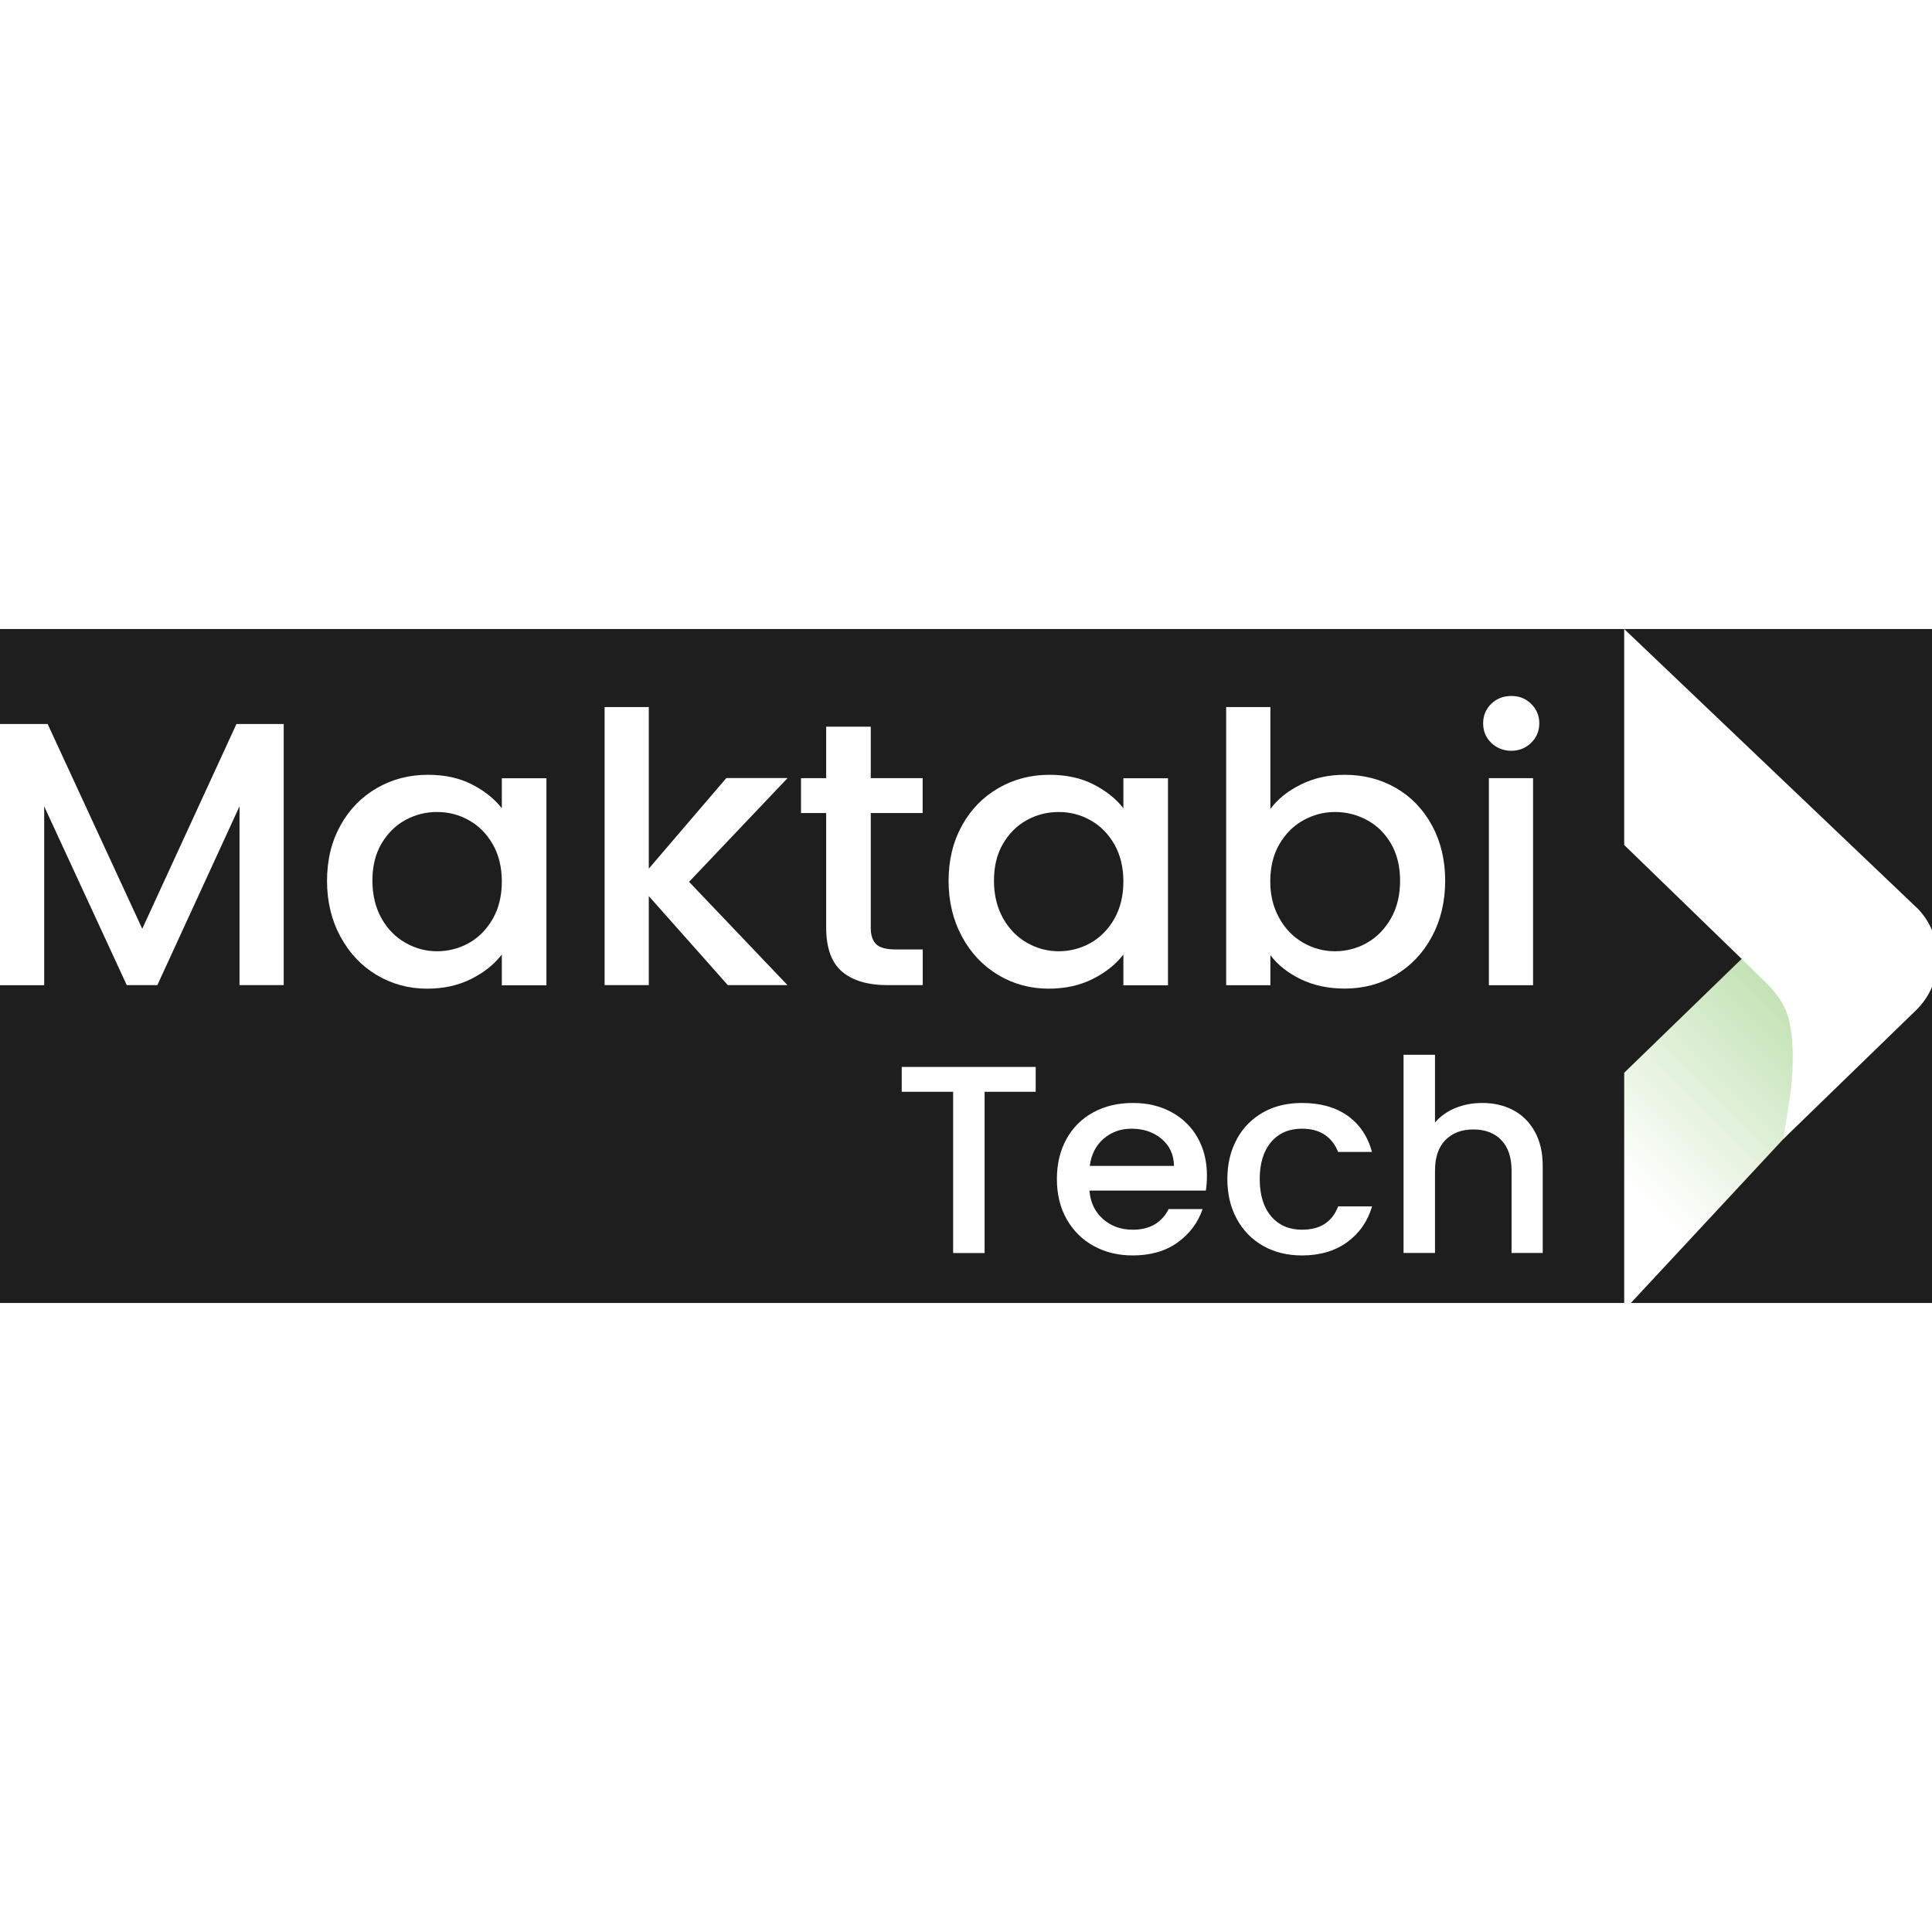 <svg width="32" height="32" viewBox="0 0 86 30" fill="none" xmlns="http://www.w3.org/2000/svg">
<rect width="86" height="30" fill="#1E1E1E"/>
<g clip-path="url(#clip0_1052_3285)">
<path d="M12.629 4.228V15.852H10.662V7.89L7.004 15.852H5.643L1.967 7.894V15.856H0V4.228H2.121L6.332 13.344L10.525 4.228H12.629Z" fill="white"/>
<path d="M15.154 8.745C15.549 8.03 16.089 7.477 16.774 7.081C17.459 6.685 18.214 6.489 19.044 6.489C19.791 6.489 20.445 6.629 21.003 6.915C21.561 7.2 22.004 7.553 22.338 7.979V6.642H24.323V15.86H22.338V14.489C22.004 14.923 21.552 15.285 20.977 15.575C20.401 15.864 19.747 16.009 19.009 16.009C18.192 16.009 17.446 15.805 16.765 15.4C16.085 14.992 15.549 14.425 15.154 13.693C14.759 12.965 14.557 12.134 14.557 11.211C14.557 10.287 14.754 9.465 15.154 8.75V8.745ZM21.934 9.58C21.662 9.112 21.31 8.754 20.871 8.511C20.432 8.264 19.962 8.145 19.457 8.145C18.952 8.145 18.478 8.264 18.043 8.503C17.604 8.741 17.253 9.095 16.98 9.554C16.708 10.018 16.577 10.568 16.577 11.202C16.577 11.836 16.713 12.394 16.98 12.875C17.248 13.357 17.608 13.718 18.052 13.97C18.495 14.221 18.965 14.344 19.457 14.344C19.949 14.344 20.436 14.221 20.871 13.978C21.31 13.731 21.662 13.373 21.934 12.901C22.206 12.428 22.338 11.87 22.338 11.236C22.338 10.602 22.202 10.048 21.934 9.58Z" fill="white"/>
<path d="M30.672 11.253L35.054 15.852H32.398L28.88 11.888V15.852H26.913V3.474H28.88V10.666L32.332 6.634H35.059L30.676 11.249L30.672 11.253Z" fill="white"/>
<path d="M38.76 8.192V13.293C38.76 13.637 38.844 13.884 39.011 14.038C39.177 14.191 39.463 14.263 39.867 14.263H41.074V15.852H39.52C38.633 15.852 37.957 15.652 37.483 15.251C37.013 14.851 36.776 14.195 36.776 13.293V8.192H35.656V6.638H36.776V4.347H38.76V6.638H41.07V8.192H38.76Z" fill="white"/>
<path d="M42.822 8.745C43.218 8.03 43.758 7.477 44.443 7.081C45.128 6.685 45.883 6.489 46.713 6.489C47.459 6.489 48.114 6.629 48.671 6.915C49.229 7.2 49.677 7.553 50.006 7.979V6.642H51.991V15.86H50.006V14.489C49.672 14.923 49.22 15.285 48.645 15.575C48.07 15.864 47.415 16.009 46.678 16.009C45.861 16.009 45.114 15.805 44.434 15.4C43.753 14.992 43.218 14.425 42.822 13.693C42.427 12.965 42.225 12.134 42.225 11.211C42.225 10.287 42.423 9.465 42.822 8.75V8.745ZM49.602 9.58C49.33 9.112 48.979 8.754 48.539 8.511C48.1 8.264 47.631 8.145 47.126 8.145C46.621 8.145 46.146 8.264 45.712 8.503C45.277 8.741 44.921 9.095 44.649 9.554C44.377 10.018 44.245 10.568 44.245 11.202C44.245 11.836 44.381 12.394 44.649 12.875C44.921 13.357 45.277 13.718 45.72 13.97C46.164 14.221 46.634 14.344 47.126 14.344C47.617 14.344 48.105 14.221 48.539 13.978C48.979 13.731 49.33 13.373 49.602 12.901C49.87 12.428 50.006 11.87 50.006 11.236C50.006 10.602 49.87 10.048 49.602 9.58Z" fill="white"/>
<path d="M57.919 6.915C58.498 6.629 59.144 6.489 59.86 6.489C60.698 6.489 61.458 6.685 62.139 7.076C62.815 7.468 63.351 8.022 63.741 8.741C64.132 9.461 64.33 10.283 64.33 11.206C64.33 12.13 64.132 12.961 63.741 13.689C63.351 14.421 62.81 14.987 62.13 15.396C61.445 15.805 60.69 16.005 59.86 16.005C59.122 16.005 58.472 15.864 57.901 15.588C57.33 15.311 56.878 14.953 56.549 14.519V15.856H54.581V3.474H56.549V8.009C56.883 7.562 57.339 7.196 57.919 6.915ZM61.919 9.554C61.647 9.09 61.291 8.741 60.848 8.503C60.404 8.264 59.93 8.145 59.425 8.145C58.92 8.145 58.463 8.269 58.02 8.511C57.576 8.758 57.221 9.112 56.948 9.58C56.676 10.048 56.544 10.602 56.544 11.236C56.544 11.871 56.681 12.394 56.948 12.875C57.216 13.357 57.576 13.718 58.02 13.97C58.463 14.221 58.933 14.344 59.425 14.344C59.917 14.344 60.404 14.221 60.848 13.97C61.291 13.719 61.647 13.352 61.919 12.875C62.191 12.399 62.323 11.837 62.323 11.202C62.323 10.568 62.187 10.018 61.919 9.554Z" fill="white"/>
<path d="M66.381 5.067C66.139 4.833 66.02 4.543 66.02 4.198C66.02 3.853 66.139 3.564 66.381 3.33C66.622 3.095 66.921 2.98 67.276 2.98C67.632 2.98 67.913 3.095 68.155 3.33C68.396 3.564 68.519 3.853 68.519 4.198C68.519 4.543 68.396 4.833 68.155 5.067C67.913 5.301 67.619 5.42 67.276 5.42C66.934 5.42 66.622 5.301 66.381 5.067ZM68.242 6.638V15.856H66.275V6.638H68.242Z" fill="white"/>
<path d="M46.102 19.492V20.599H43.828V27.777H42.427V20.599H40.139V19.492H46.102Z" fill="white"/>
<path d="M53.673 24.997H48.495C48.535 25.521 48.737 25.942 49.097 26.262C49.457 26.581 49.901 26.739 50.423 26.739C51.178 26.739 51.71 26.432 52.022 25.819H53.532C53.326 26.424 52.957 26.918 52.421 27.305C51.885 27.692 51.218 27.884 50.423 27.884C49.773 27.884 49.194 27.744 48.684 27.462C48.17 27.181 47.771 26.781 47.481 26.27C47.191 25.759 47.046 25.163 47.046 24.486C47.046 23.809 47.187 23.218 47.472 22.702C47.753 22.191 48.153 21.795 48.667 21.514C49.181 21.233 49.769 21.097 50.432 21.097C51.095 21.097 51.639 21.233 52.14 21.502C52.641 21.77 53.032 22.153 53.308 22.639C53.585 23.128 53.725 23.69 53.725 24.325C53.725 24.572 53.708 24.793 53.677 24.993L53.673 24.997ZM52.259 23.899C52.25 23.396 52.065 22.996 51.705 22.694C51.345 22.392 50.897 22.242 50.366 22.242C49.883 22.242 49.47 22.392 49.123 22.69C48.781 22.988 48.575 23.392 48.509 23.899H52.259Z" fill="white"/>
<path d="M55.056 22.702C55.337 22.191 55.732 21.795 56.228 21.514C56.724 21.233 57.304 21.097 57.95 21.097C58.771 21.097 59.447 21.285 59.983 21.663C60.518 22.042 60.883 22.579 61.072 23.277H59.561C59.438 22.953 59.241 22.698 58.973 22.515C58.7 22.332 58.362 22.242 57.954 22.242C57.379 22.242 56.922 22.438 56.584 22.834C56.246 23.23 56.075 23.779 56.075 24.486C56.075 25.193 56.246 25.747 56.584 26.143C56.922 26.539 57.383 26.739 57.954 26.739C58.766 26.739 59.302 26.394 59.566 25.7H61.076C60.878 26.368 60.51 26.896 59.969 27.292C59.429 27.684 58.758 27.884 57.954 27.884C57.309 27.884 56.733 27.744 56.233 27.462C55.732 27.181 55.341 26.781 55.06 26.27C54.779 25.759 54.634 25.163 54.634 24.486C54.634 23.809 54.775 23.218 55.06 22.702H55.056Z" fill="white"/>
<path d="M67.364 21.421C67.768 21.634 68.088 21.953 68.321 22.374C68.554 22.796 68.672 23.303 68.672 23.899V27.773H67.285V24.103C67.285 23.515 67.131 23.064 66.828 22.749C66.525 22.434 66.112 22.276 65.585 22.276C65.058 22.276 64.646 22.434 64.338 22.749C64.031 23.064 63.877 23.515 63.877 24.103V27.773H62.477V18.951H63.877V21.966C64.114 21.689 64.417 21.472 64.782 21.323C65.146 21.174 65.546 21.097 65.981 21.097C66.499 21.097 66.96 21.203 67.364 21.421Z" fill="white"/>
<path d="M78.512 13.727L72.299 19.752V30.319L85.655 15.957L78.512 13.727Z" fill="url(#paint0_linear_1052_3285)"/>
<path d="M85.336 12.42L72.299 0V9.614L77.95 15.094L78.095 15.243C78.161 15.311 78.244 15.392 78.341 15.485C78.763 15.886 79.399 16.486 79.619 17.342C79.988 18.794 79.685 20.761 79.685 20.778L79.382 22.702L85.283 16.976C86.566 15.728 86.588 13.689 85.336 12.416V12.42Z" fill="white"/>
</g>
<defs>
<linearGradient id="paint0_linear_1052_3285" x1="84.026" y1="13.404" x2="72.532" y2="24.81" gradientUnits="userSpaceOnUse">
<stop stop-color="#A5D48F"/>
<stop offset="1" stop-color="white"/>
</linearGradient>
<clipPath id="clip0_1052_3285">
<rect width="86" height="30" fill="white"/>
</clipPath>
</defs>
</svg> 